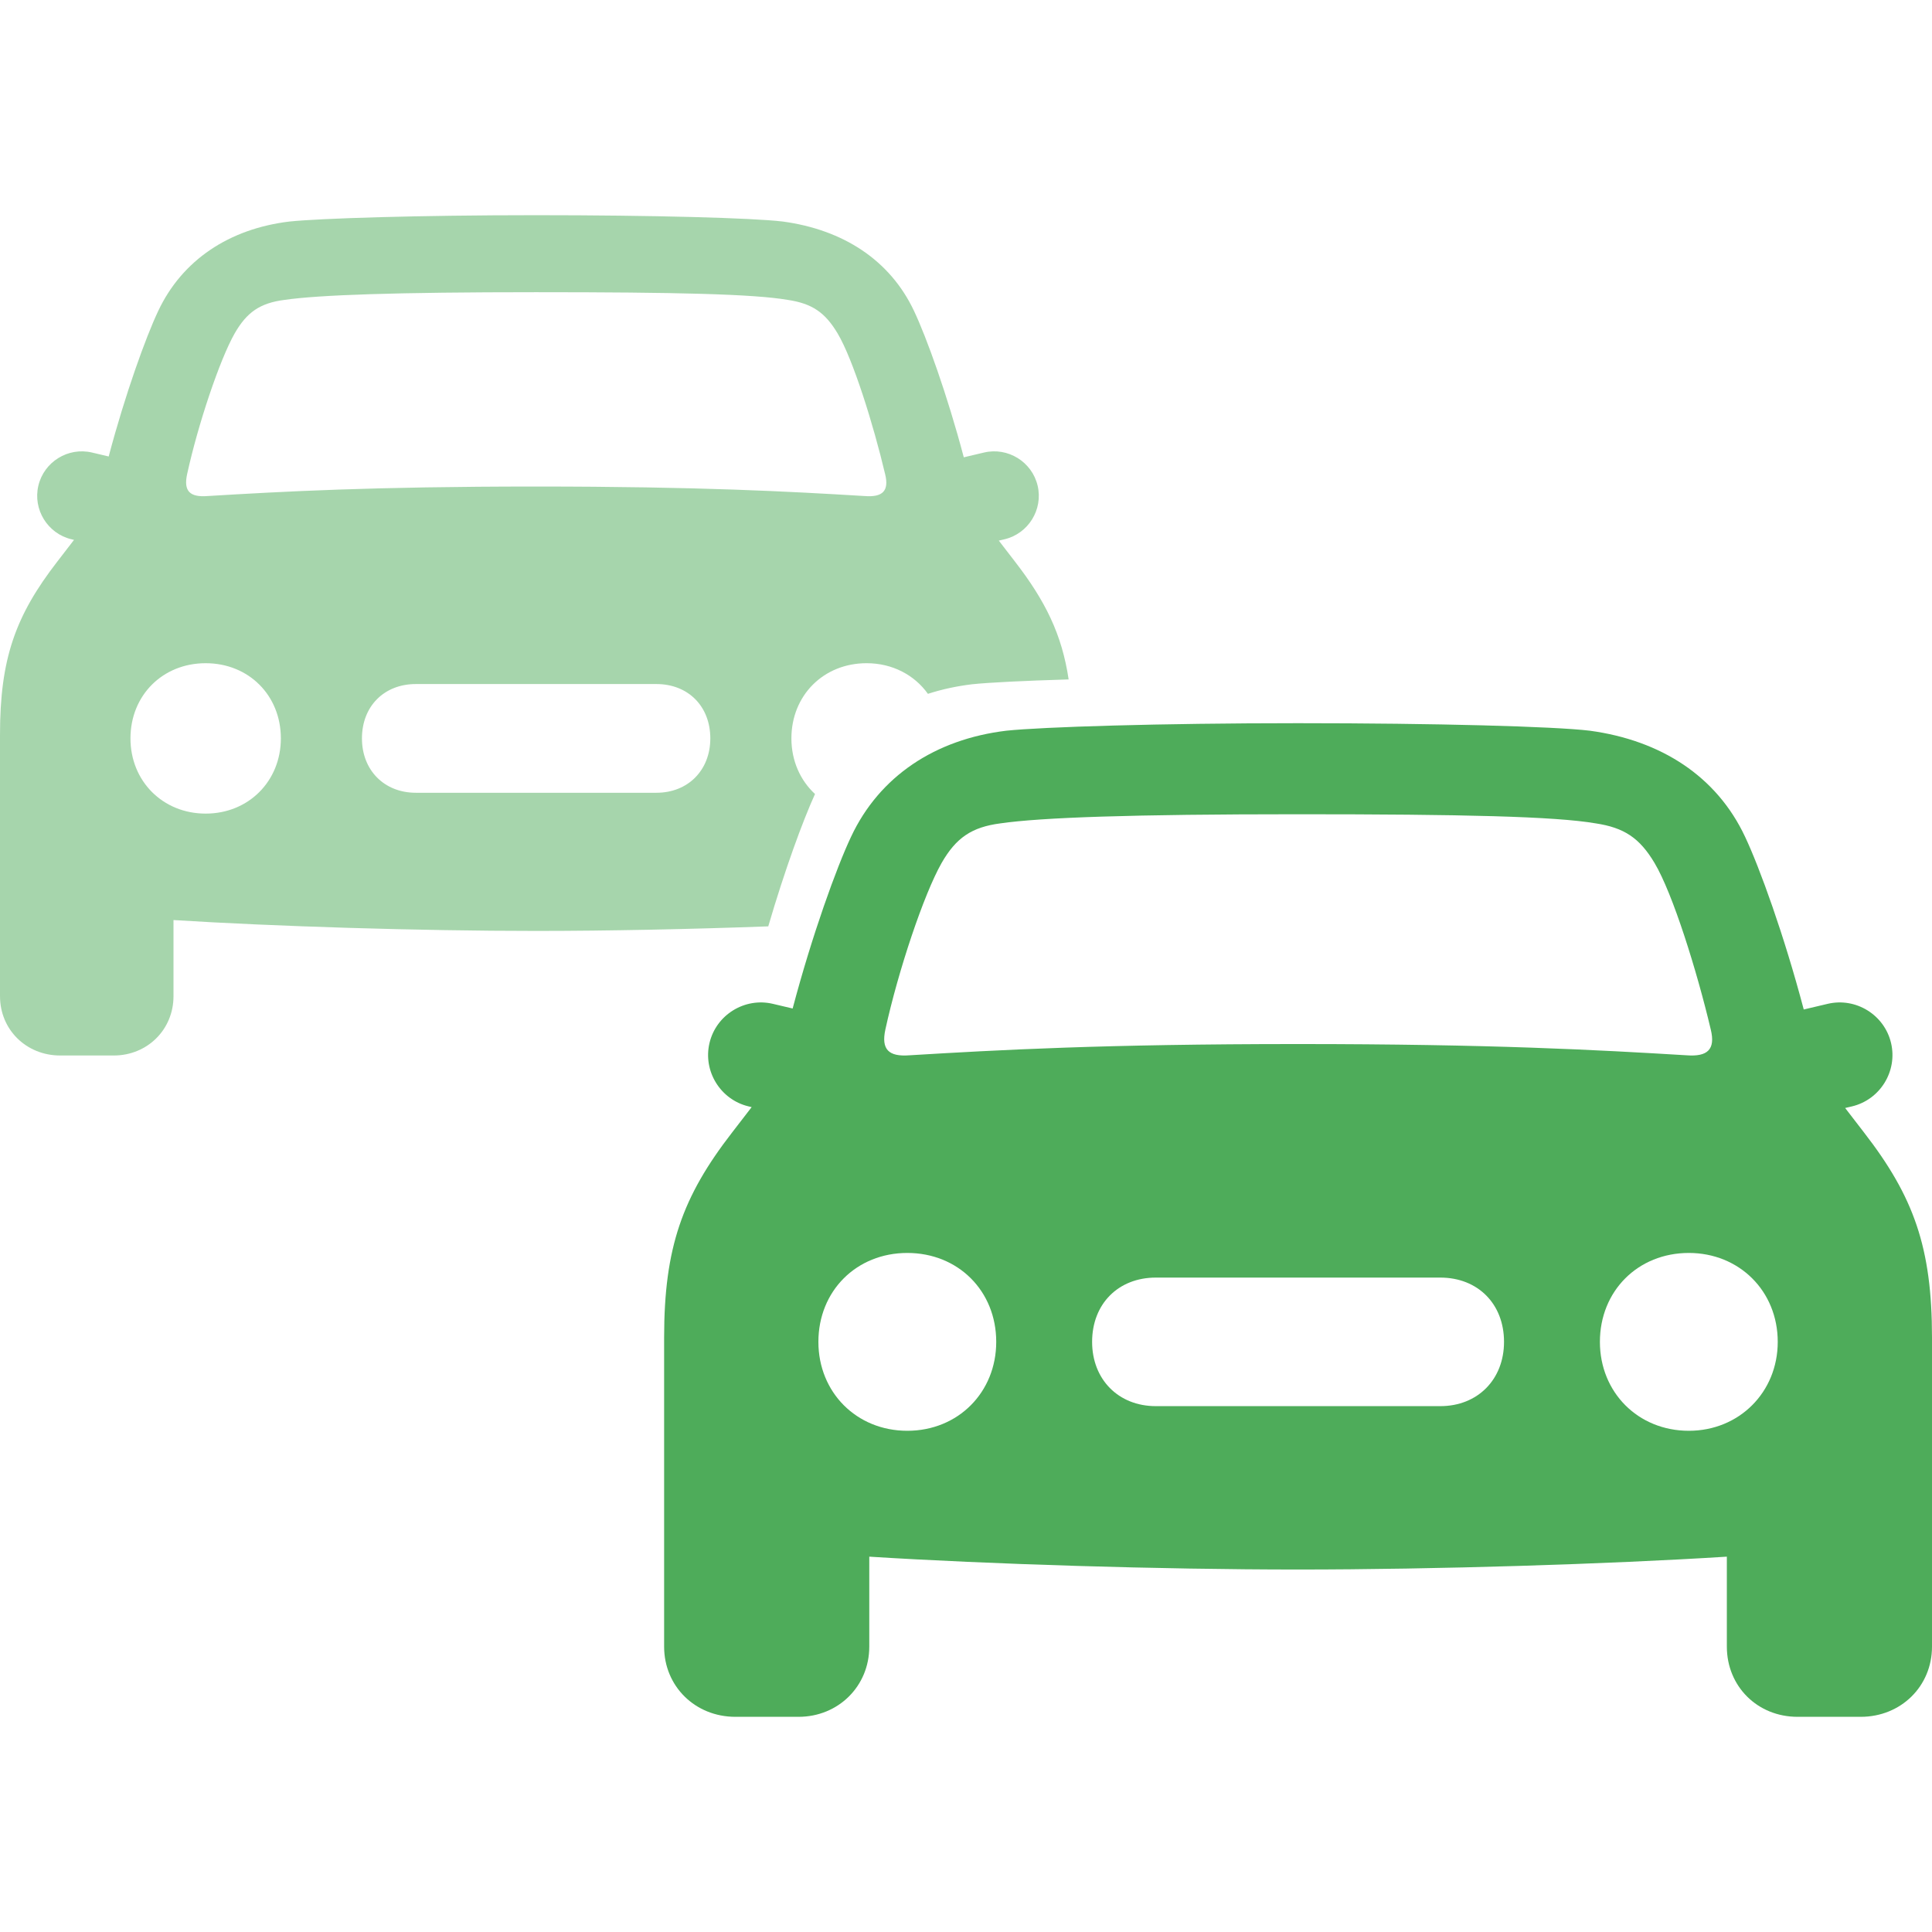 <?xml version="1.0" encoding="UTF-8"?>
<svg class="svg-icon-activities-carsharing_station svg-icon svg-icon-activities" xmlns="http://www.w3.org/2000/svg" version="1.1" viewBox="0 0 800 800">
    <defs>
        <style>
            .svg-icon-opacity_half { opacity: .5; }
        </style>
    </defs>
    <path fill="#4eac5a" class="svg-icon-opacity_half" d="M337.478,328.786c-6.086-5.626-9.775-13.756-9.775-23.03,0-17.819,13.32-31.138,31.137-31.138,10.671,0,19.824,4.883,25.394,12.685,5.754-1.862,11.861-3.19,18.273-3.962,6.909-.721,21.062-1.443,39.995-2.009-2.767-18.567-9.598-32.498-22.325-48.919h.001s-6.593-8.555-6.593-8.555l2.355-.556c9.878-2.332,16.053-12.322,13.72-22.2-2.332-9.878-12.322-16.053-22.2-13.72l-8.376,1.977c-6.843-25.912-15.451-49.708-20.55-60.489-9.942-21.197-29.45-33.765-54.397-37.141-12.568-1.5-53.647-2.626-102.232-2.626s-89.475,1.313-102.044,2.626c-24.947,3.002-44.456,15.945-54.398,37.141-5.077,10.734-13.631,34.368-20.458,60.145l-6.918-1.633c-9.878-2.332-19.868,3.842-22.2,13.72-2.332,9.878,3.842,19.868,13.72,22.2l1.045.247-6.832,8.865C6.378,254.922,0,272.741,0,304.255v108.234c0,13.88,10.88,24.573,24.948,24.573h22.134c13.881,0,24.76-10.693,24.76-24.572v-31.514c41.643,2.626,101.856,4.502,150.064,4.502,29.847,0,64.365-.72,96.215-1.891,6.838-23.358,14.328-43.769,19.356-54.801ZM77.473,196.398h-.002c4.502-20.634,13.506-47.458,19.696-58.338,5.065-8.817,10.504-12.568,20.634-13.881,14.256-2.064,46.145-3.189,104.107-3.189s90.039.75,104.295,3.189c9.942,1.501,15.381,5.065,20.633,13.881,6.38,10.691,14.82,37.703,19.695,58.338,1.69,6.94-1.125,9.566-8.439,9.004-31.138-1.875-68.28-3.938-136.184-3.938s-104.857,2.064-135.995,3.938c-7.316.563-9.942-2.064-8.441-9.004ZM85.161,336.896c-17.82,0-31.138-13.507-31.138-31.139,0-17.819,13.318-31.138,31.138-31.138s31.138,13.318,31.138,31.138c0,17.633-13.318,31.139-31.138,31.139ZM271.804,328.267h-99.605c-13.13,0-22.322-9.378-22.322-22.51,0-13.318,9.192-22.51,22.322-22.51h99.605c13.131,0,22.322,9.192,22.322,22.51,0,13.131-9.191,22.51-22.322,22.51Z"/>
    <path fill="#4eac5a" d="M771.834,468.915l-7.795-10.116,2.785-.658c11.68-2.758,18.981-14.57,16.223-26.25h0c-2.758-11.68-14.57-18.981-26.25-16.223l-9.904,2.337c-8.091-30.639-18.27-58.777-24.299-71.524-11.755-25.064-34.823-39.925-64.321-43.917-14.861-1.773-63.434-3.105-120.883-3.105s-105.798,1.553-120.66,3.105c-29.498,3.549-52.566,18.854-64.322,43.917-6.003,12.692-16.117,40.638-24.19,71.118l-8.181-1.931c-11.68-2.758-23.493,4.543-26.25,16.223h0c-2.758,11.68,4.543,23.493,16.223,26.25l1.236.292-8.079,10.483c-20.625,26.615-28.167,47.686-28.167,84.948v127.979c0,16.413,12.864,29.056,29.5,29.056h26.172c16.414,0,29.277-12.643,29.277-29.055v-37.263c49.241,3.105,120.438,5.324,177.44,5.324s128.424-2.218,177.662-5.324v37.263c0,16.413,12.642,29.055,29.276,29.055h26.174c16.634,0,29.498-12.643,29.498-29.055v-127.979c0-37.263-7.541-58.333-28.168-84.949h.002ZM366.605,426.329c5.324-24.398,15.97-56.116,23.289-68.981,5.989-10.425,12.421-14.861,24.398-16.414,16.857-2.44,54.564-3.77,123.1-3.77s106.465.887,123.322,3.77c11.755,1.775,18.187,5.989,24.397,16.414,7.544,12.642,17.524,44.582,23.289,68.981,1.999,8.206-1.33,11.312-9.979,10.646-36.819-2.217-80.736-4.657-161.028-4.657s-123.987,2.44-160.805,4.657c-8.65.666-11.755-2.44-9.981-10.646h-.002ZM375.697,592.458c-21.07,0-36.819-15.971-36.819-36.82,0-21.07,15.748-36.819,36.819-36.819s36.819,15.748,36.819,36.819c0,20.849-15.747,36.82-36.819,36.82h0ZM596.39,582.254h-117.776c-15.525,0-26.394-11.089-26.394-26.616,0-15.747,10.869-26.616,26.394-26.616h117.776c15.527,0,26.394,10.869,26.394,26.616,0,15.527-10.868,26.616-26.394,26.616h0ZM699.304,592.458c-21.068,0-36.818-15.971-36.818-36.82,0-21.07,15.75-36.819,36.818-36.819,20.85,0,36.82,15.748,36.82,36.819,0,20.849-15.971,36.82-36.82,36.82h0Z"/>
</svg>
